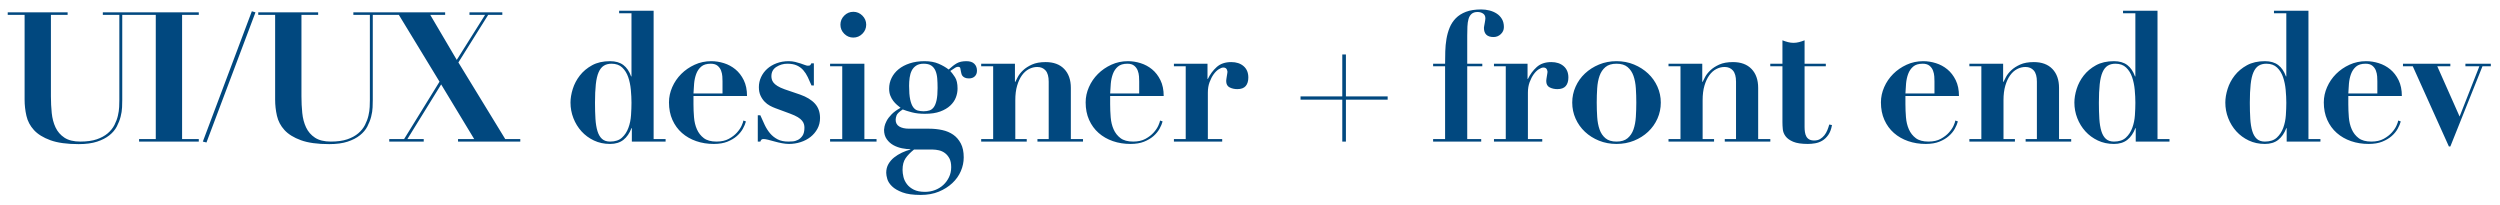 <?xml version="1.0" encoding="UTF-8"?>
<svg width="854px" height="70px" viewBox="0 0 854 70" version="1.1" xmlns="http://www.w3.org/2000/svg" xmlns:xlink="http://www.w3.org/1999/xlink">
    <!-- Generator: Sketch 52.2 (67145) - http://www.bohemiancoding.com/sketch -->
    <title>UiUX-line</title>
    <desc>Created with Sketch.</desc>
    <g id="Design04---Corp" stroke="none" stroke-width="1" fill="none" fill-rule="evenodd">
        <g id="Artboard" transform="translate(-59, -728)" fill="#01487F">
          <path d="M192.108,732.219 L211.062,732.219 L211.062,733.087 L205.978,733.087 L215.03,748.463 L224.702,733.087 L219.37,733.087 L219.37,732.219 L230.592,732.219 L230.592,733.087 L225.756,733.087 L215.588,749.331 L231.584,775.495 L236.73,775.495 L236.73,776.363 L215.464,776.363 L215.464,775.495 L220.982,775.495 L209.698,756.833 L198.166,775.495 L203.746,775.495 L203.746,776.363 L191.966,776.363 L191.966,775.495 L197.05,775.495 L209.14,755.903 L195.252,733.087 L192.108,733.087 L186.342,733.087 L186.342,762.165 C186.342,762.826 186.321,763.663 186.28,764.676 C186.238,765.689 186.073,766.753 185.784,767.869 C185.494,768.985 185.06,770.101 184.482,771.217 C183.903,772.333 183.056,773.335 181.94,774.224 C180.824,775.113 179.418,775.836 177.724,776.394 C176.029,776.952 173.942,777.231 171.462,777.231 C167.452,777.231 164.229,776.787 161.79,775.898 C159.351,775.009 157.481,773.852 156.179,772.426 C154.877,771 154.019,769.378 153.606,767.559 C153.192,765.74 152.986,763.901 152.986,762.041 L152.986,733.087 L147.22,733.087 L147.22,732.219 L167.68,732.219 L167.68,733.087 L161.976,733.087 L161.976,760.925 C161.976,762.868 162.069,764.759 162.255,766.598 C162.441,768.437 162.875,770.08 163.557,771.527 C164.239,772.974 165.251,774.141 166.595,775.03 C167.938,775.919 169.746,776.363 172.02,776.363 C174.252,776.363 176.122,776.105 177.631,775.588 C179.139,775.071 180.39,774.389 181.382,773.542 C182.374,772.695 183.138,771.744 183.676,770.69 C184.213,769.636 184.606,768.582 184.854,767.528 C185.102,766.474 185.246,765.482 185.288,764.552 C185.329,763.622 185.35,762.847 185.35,762.227 L185.35,733.087 L179.708,733.087 L179.708,732.219 L192.108,732.219 Z M106.526,732.219 L126.906,732.219 L126.906,733.087 L121.202,733.087 L121.202,775.495 L126.906,775.495 L126.906,776.363 L106.508,776.363 L106.508,775.495 L112.212,775.495 L112.212,733.087 L106.526,733.087 L100.76,733.087 L100.76,762.165 C100.76,762.826 100.739,763.663 100.698,764.676 C100.656,765.689 100.491,766.753 100.202,767.869 C99.912,768.985 99.478,770.101 98.9,771.217 C98.321,772.333 97.474,773.335 96.358,774.224 C95.242,775.113 93.836,775.836 92.142,776.394 C90.447,776.952 88.36,777.231 85.88,777.231 C81.87,777.231 78.647,776.787 76.208,775.898 C73.769,775.009 71.899,773.852 70.597,772.426 C69.295,771 68.437,769.378 68.024,767.559 C67.61,765.74 67.404,763.901 67.404,762.041 L67.404,733.087 L61.638,733.087 L61.638,732.219 L82.098,732.219 L82.098,733.087 L76.394,733.087 L76.394,760.925 C76.394,762.868 76.487,764.759 76.673,766.598 C76.859,768.437 77.293,770.08 77.975,771.527 C78.657,772.974 79.669,774.141 81.013,775.03 C82.356,775.919 84.164,776.363 86.438,776.363 C88.67,776.363 90.54,776.105 92.049,775.588 C93.557,775.071 94.808,774.389 95.8,773.542 C96.792,772.695 97.556,771.744 98.094,770.69 C98.631,769.636 99.024,768.582 99.272,767.528 C99.52,766.474 99.664,765.482 99.706,764.552 C99.747,763.622 99.768,762.847 99.768,762.227 L99.768,733.087 L94.126,733.087 L94.126,732.219 L106.526,732.219 Z M145.03,731.847 L146.27,732.219 L129.53,776.673 L128.29,776.363 L145.03,731.847 Z M274.714,763.095 C274.714,761.731 274.641,760.264 274.497,758.693 C274.352,757.122 274.052,755.676 273.598,754.353 C273.143,753.03 272.461,751.935 271.552,751.067 C270.642,750.199 269.423,749.765 267.894,749.765 C266.86,749.765 265.982,749.992 265.259,750.447 C264.535,750.902 263.946,751.646 263.492,752.679 C263.037,753.712 262.717,755.087 262.531,756.802 C262.345,758.517 262.252,760.615 262.252,763.095 C262.252,765.12 262.303,766.949 262.407,768.582 C262.51,770.215 262.737,771.61 263.089,772.767 C263.44,773.924 263.957,774.813 264.639,775.433 C265.321,776.053 266.24,776.363 267.398,776.363 C269.134,776.363 270.487,775.919 271.459,775.03 C272.43,774.141 273.164,773.025 273.66,771.682 C274.156,770.339 274.455,768.892 274.559,767.342 C274.662,765.792 274.714,764.376 274.714,763.095 Z M282.278,775.495 L286.37,775.495 L286.37,776.363 L274.838,776.363 L274.838,771.775 L274.714,771.775 C274.052,773.511 273.133,774.844 271.955,775.774 C270.777,776.704 269.258,777.169 267.398,777.169 C265.372,777.169 263.533,776.776 261.88,775.991 C260.226,775.206 258.811,774.162 257.633,772.86 C256.455,771.558 255.535,770.06 254.874,768.365 C254.212,766.67 253.882,764.893 253.882,763.033 C253.882,761.586 254.14,760.036 254.657,758.383 C255.173,756.73 255.979,755.2 257.075,753.795 C258.17,752.39 259.565,751.222 261.26,750.292 C262.954,749.362 265,748.897 267.398,748.897 C269.258,748.897 270.766,749.331 271.924,750.199 C273.081,751.067 273.97,752.369 274.59,754.105 L274.714,754.105 L274.714,732.529 L270.498,732.529 L270.498,731.661 L282.278,731.661 L282.278,775.495 Z M305.812,759.933 L305.812,755.779 C305.812,755.324 305.791,754.766 305.75,754.105 C305.708,753.444 305.564,752.782 305.316,752.121 C305.068,751.46 304.665,750.902 304.107,750.447 C303.549,749.992 302.774,749.765 301.782,749.765 C300.376,749.765 299.291,750.096 298.527,750.757 C297.762,751.418 297.194,752.255 296.822,753.268 C296.45,754.281 296.212,755.376 296.109,756.554 C296.005,757.732 295.933,758.858 295.892,759.933 L305.812,759.933 Z M295.892,760.801 L295.892,763.591 C295.892,765.079 295.954,766.577 296.078,768.086 C296.202,769.595 296.532,770.959 297.07,772.178 C297.607,773.397 298.392,774.4 299.426,775.185 C300.459,775.97 301.906,776.363 303.766,776.363 C305.419,776.363 306.814,776.053 307.951,775.433 C309.087,774.813 310.017,774.1 310.741,773.294 C311.464,772.488 312.001,771.692 312.353,770.907 C312.704,770.122 312.9,769.543 312.942,769.171 L313.81,769.481 C313.603,770.266 313.252,771.103 312.756,771.992 C312.26,772.881 311.578,773.707 310.71,774.472 C309.842,775.237 308.767,775.877 307.486,776.394 C306.204,776.911 304.654,777.169 302.836,777.169 C300.686,777.169 298.682,776.849 296.822,776.208 C294.962,775.567 293.339,774.637 291.955,773.418 C290.57,772.199 289.485,770.711 288.7,768.954 C287.914,767.197 287.522,765.203 287.522,762.971 C287.522,761.194 287.894,759.458 288.638,757.763 C289.382,756.068 290.405,754.57 291.707,753.268 C293.009,751.966 294.538,750.912 296.295,750.106 C298.051,749.3 299.942,748.897 301.968,748.897 C303.414,748.897 304.861,749.124 306.308,749.579 C307.754,750.034 309.056,750.736 310.214,751.687 C311.371,752.638 312.322,753.867 313.066,755.376 C313.81,756.885 314.182,758.693 314.182,760.801 L295.892,760.801 Z M317.86,767.373 L318.728,767.373 C319.224,768.53 319.73,769.646 320.247,770.721 C320.763,771.796 321.373,772.746 322.076,773.573 C322.778,774.4 323.626,775.071 324.618,775.588 C325.61,776.105 326.829,776.363 328.276,776.363 C328.648,776.363 329.144,776.342 329.764,776.301 C330.384,776.26 330.993,776.084 331.593,775.774 C332.192,775.464 332.709,774.989 333.143,774.348 C333.577,773.707 333.794,772.788 333.794,771.589 C333.794,771.217 333.742,770.835 333.639,770.442 C333.535,770.049 333.318,769.646 332.988,769.233 C332.657,768.82 332.171,768.417 331.531,768.024 C330.89,767.631 330.012,767.228 328.896,766.815 L323.874,764.955 C323.295,764.748 322.675,764.469 322.014,764.118 C321.352,763.767 320.743,763.302 320.185,762.723 C319.627,762.144 319.162,761.452 318.79,760.646 C318.418,759.84 318.232,758.879 318.232,757.763 C318.232,756.564 318.48,755.428 318.976,754.353 C319.472,753.278 320.164,752.338 321.053,751.532 C321.941,750.726 323.016,750.085 324.277,749.61 C325.537,749.135 326.912,748.897 328.4,748.897 C329.185,748.897 329.919,748.98 330.601,749.145 C331.283,749.31 331.903,749.486 332.461,749.672 C333.019,749.858 333.515,750.034 333.949,750.199 C334.383,750.364 334.724,750.447 334.972,750.447 C335.426,750.447 335.716,750.364 335.84,750.199 C335.964,750.034 336.067,749.848 336.15,749.641 L337.018,749.641 L337.018,757.205 L336.212,757.205 C335.798,756.213 335.375,755.262 334.941,754.353 C334.507,753.444 333.99,752.648 333.391,751.966 C332.791,751.284 332.058,750.747 331.19,750.354 C330.322,749.961 329.247,749.765 327.966,749.765 C326.602,749.765 325.351,750.127 324.215,750.85 C323.078,751.573 322.51,752.638 322.51,754.043 C322.51,754.332 322.551,754.663 322.634,755.035 C322.716,755.407 322.902,755.789 323.192,756.182 C323.481,756.575 323.936,756.967 324.556,757.36 C325.176,757.753 326.002,758.135 327.036,758.507 L332.306,760.305 C334.538,761.09 336.232,762.124 337.39,763.405 C338.547,764.686 339.126,766.319 339.126,768.303 C339.126,769.667 338.826,770.897 338.227,771.992 C337.627,773.087 336.842,774.017 335.871,774.782 C334.899,775.547 333.773,776.136 332.492,776.549 C331.21,776.962 329.888,777.169 328.524,777.169 C327.78,777.169 326.974,777.086 326.106,776.921 C325.238,776.756 324.401,776.559 323.595,776.332 C322.789,776.105 322.055,775.908 321.394,775.743 C320.732,775.578 320.216,775.495 319.844,775.495 C319.513,775.495 319.275,775.557 319.131,775.681 C318.986,775.805 318.852,776.032 318.728,776.363 L317.86,776.363 L317.86,767.373 Z M346.09,736.435 C346.09,735.236 346.524,734.203 347.392,733.335 C348.26,732.467 349.293,732.033 350.492,732.033 C351.69,732.033 352.724,732.467 353.592,733.335 C354.46,734.203 354.894,735.236 354.894,736.435 C354.894,737.634 354.46,738.667 353.592,739.535 C352.724,740.403 351.69,740.837 350.492,740.837 C349.293,740.837 348.26,740.403 347.392,739.535 C346.524,738.667 346.09,737.634 346.09,736.435 Z M342.556,749.765 L354.274,749.765 L354.274,775.495 L358.428,775.495 L358.428,776.363 L342.556,776.363 L342.556,775.495 L346.71,775.495 L346.71,750.633 L342.556,750.633 L342.556,749.765 Z M367.314,786.035 C367.314,786.779 367.417,787.585 367.624,788.453 C367.83,789.321 368.223,790.137 368.802,790.902 C369.38,791.667 370.166,792.297 371.158,792.793 C372.15,793.289 373.431,793.537 375.002,793.537 C376.2,793.537 377.337,793.33 378.412,792.917 C379.486,792.504 380.427,791.925 381.233,791.181 C382.039,790.437 382.69,789.548 383.186,788.515 C383.682,787.482 383.93,786.345 383.93,785.105 C383.93,783.865 383.723,782.863 383.31,782.098 C382.896,781.333 382.38,780.724 381.76,780.269 C381.14,779.814 380.458,779.504 379.714,779.339 C378.97,779.174 378.288,779.091 377.668,779.091 L371.22,779.091 C369.98,780.083 369.019,781.075 368.337,782.067 C367.655,783.059 367.314,784.382 367.314,786.035 Z M374.506,766.009 C375.25,766.009 375.911,765.916 376.49,765.73 C377.068,765.544 377.564,765.172 377.978,764.614 C378.391,764.056 378.711,763.25 378.939,762.196 C379.166,761.142 379.28,759.768 379.28,758.073 C379.28,756.874 379.238,755.769 379.156,754.756 C379.073,753.743 378.866,752.865 378.536,752.121 C378.205,751.377 377.73,750.798 377.11,750.385 C376.49,749.972 375.622,749.765 374.506,749.765 C373.472,749.765 372.625,749.982 371.964,750.416 C371.302,750.85 370.796,751.418 370.445,752.121 C370.093,752.824 369.856,753.63 369.732,754.539 C369.608,755.448 369.546,756.378 369.546,757.329 C369.546,759.272 369.67,760.822 369.918,761.979 C370.166,763.136 370.507,764.015 370.941,764.614 C371.375,765.213 371.902,765.596 372.522,765.761 C373.142,765.926 373.803,766.009 374.506,766.009 Z M376.366,771.961 C377.936,771.961 379.435,772.116 380.861,772.426 C382.287,772.736 383.537,773.263 384.612,774.007 C385.686,774.751 386.554,775.753 387.216,777.014 C387.877,778.275 388.208,779.856 388.208,781.757 C388.208,783.369 387.877,784.94 387.216,786.469 C386.554,787.998 385.583,789.362 384.302,790.561 C383.02,791.76 381.481,792.731 379.683,793.475 C377.885,794.219 375.829,794.591 373.514,794.591 C370.91,794.591 368.833,794.302 367.283,793.723 C365.733,793.144 364.544,792.452 363.718,791.646 C362.891,790.84 362.354,790.013 362.106,789.166 C361.858,788.319 361.734,787.606 361.734,787.027 C361.734,785.911 361.982,784.919 362.478,784.051 C362.974,783.183 363.625,782.429 364.431,781.788 C365.237,781.147 366.125,780.6 367.097,780.145 C368.068,779.69 369.029,779.339 369.98,779.091 L369.98,778.967 C369.153,778.967 368.213,778.864 367.159,778.657 C366.105,778.45 365.123,778.099 364.214,777.603 C363.304,777.107 362.54,776.425 361.92,775.557 C361.3,774.689 360.99,773.614 360.99,772.333 C360.99,772.126 361.041,771.754 361.145,771.217 C361.248,770.68 361.486,770.049 361.858,769.326 C362.23,768.603 362.798,767.848 363.563,767.063 C364.327,766.278 365.35,765.534 366.632,764.831 C366.26,764.542 365.846,764.201 365.392,763.808 C364.937,763.415 364.513,762.961 364.121,762.444 C363.728,761.927 363.397,761.328 363.129,760.646 C362.86,759.964 362.726,759.168 362.726,758.259 C362.726,756.978 363.005,755.769 363.563,754.632 C364.121,753.495 364.916,752.503 365.95,751.656 C366.983,750.809 368.254,750.137 369.763,749.641 C371.271,749.145 372.956,748.897 374.816,748.897 C376.676,748.897 378.277,749.186 379.621,749.765 C380.964,750.344 382.111,751.005 383.062,751.749 C384.095,750.798 385.025,750.085 385.852,749.61 C386.678,749.135 387.774,748.897 389.138,748.897 C390.336,748.897 391.235,749.197 391.835,749.796 C392.434,750.395 392.734,751.17 392.734,752.121 C392.734,752.948 392.486,753.599 391.99,754.074 C391.494,754.549 390.832,754.787 390.006,754.787 C389.427,754.787 388.962,754.704 388.611,754.539 C388.259,754.374 387.991,754.177 387.805,753.95 C387.619,753.723 387.495,753.475 387.433,753.206 C387.371,752.937 387.319,752.72 387.278,752.555 C387.195,751.976 387.112,751.542 387.03,751.253 C386.947,750.964 386.678,750.819 386.224,750.819 C385.976,750.819 385.686,750.912 385.356,751.098 C385.025,751.284 384.446,751.666 383.62,752.245 C384.116,752.782 384.653,753.495 385.232,754.384 C385.81,755.273 386.1,756.564 386.1,758.259 C386.1,759.292 385.903,760.315 385.511,761.328 C385.118,762.341 384.477,763.26 383.589,764.087 C382.7,764.914 381.553,765.585 380.148,766.102 C378.742,766.619 377.006,766.877 374.94,766.877 C373.286,766.877 371.819,766.712 370.538,766.381 C369.256,766.05 368.202,765.72 367.376,765.389 C366.177,766.174 365.474,766.846 365.268,767.404 C365.061,767.962 364.958,768.468 364.958,768.923 C364.958,769.956 365.371,770.721 366.198,771.217 C367.024,771.713 368.14,771.961 369.546,771.961 L376.366,771.961 Z M394.172,775.495 L398.264,775.495 L398.264,750.633 L394.172,750.633 L394.172,749.765 L405.704,749.765 L405.704,755.965 L405.828,755.965 C405.993,755.593 406.282,755.025 406.696,754.26 C407.109,753.495 407.708,752.741 408.494,751.997 C409.279,751.253 410.292,750.602 411.532,750.044 C412.772,749.486 414.322,749.207 416.182,749.207 C418.91,749.207 421.028,749.992 422.537,751.563 C424.045,753.134 424.8,755.283 424.8,758.011 L424.8,775.495 L428.954,775.495 L428.954,776.363 L413.392,776.363 L413.392,775.495 L417.236,775.495 L417.236,755.903 C417.236,754.167 416.884,752.896 416.182,752.09 C415.479,751.284 414.528,750.881 413.33,750.881 C412.338,750.881 411.387,751.119 410.478,751.594 C409.568,752.069 408.773,752.782 408.091,753.733 C407.409,754.684 406.861,755.862 406.448,757.267 C406.034,758.672 405.828,760.326 405.828,762.227 L405.828,775.495 L409.734,775.495 L409.734,776.363 L394.172,776.363 L394.172,775.495 Z M448.148,759.933 L448.148,755.779 C448.148,755.324 448.127,754.766 448.086,754.105 C448.044,753.444 447.9,752.782 447.652,752.121 C447.404,751.46 447.001,750.902 446.443,750.447 C445.885,749.992 445.11,749.765 444.118,749.765 C442.712,749.765 441.627,750.096 440.863,750.757 C440.098,751.418 439.53,752.255 439.158,753.268 C438.786,754.281 438.548,755.376 438.445,756.554 C438.341,757.732 438.269,758.858 438.228,759.933 L448.148,759.933 Z M438.228,760.801 L438.228,763.591 C438.228,765.079 438.29,766.577 438.414,768.086 C438.538,769.595 438.868,770.959 439.406,772.178 C439.943,773.397 440.728,774.4 441.762,775.185 C442.795,775.97 444.242,776.363 446.102,776.363 C447.755,776.363 449.15,776.053 450.287,775.433 C451.423,774.813 452.353,774.1 453.077,773.294 C453.8,772.488 454.337,771.692 454.689,770.907 C455.04,770.122 455.236,769.543 455.278,769.171 L456.146,769.481 C455.939,770.266 455.588,771.103 455.092,771.992 C454.596,772.881 453.914,773.707 453.046,774.472 C452.178,775.237 451.103,775.877 449.822,776.394 C448.54,776.911 446.99,777.169 445.172,777.169 C443.022,777.169 441.018,776.849 439.158,776.208 C437.298,775.567 435.675,774.637 434.291,773.418 C432.906,772.199 431.821,770.711 431.036,768.954 C430.25,767.197 429.858,765.203 429.858,762.971 C429.858,761.194 430.23,759.458 430.974,757.763 C431.718,756.068 432.741,754.57 434.043,753.268 C435.345,751.966 436.874,750.912 438.631,750.106 C440.387,749.3 442.278,748.897 444.304,748.897 C445.75,748.897 447.197,749.124 448.644,749.579 C450.09,750.034 451.392,750.736 452.55,751.687 C453.707,752.638 454.658,753.867 455.402,755.376 C456.146,756.885 456.518,758.693 456.518,760.801 L438.228,760.801 Z M460.01,749.765 L471.48,749.765 L471.48,754.973 L471.604,754.973 C472.348,753.402 473.35,752.049 474.611,750.912 C475.871,749.775 477.535,749.207 479.602,749.207 C481.338,749.207 482.743,749.672 483.818,750.602 C484.892,751.532 485.43,752.824 485.43,754.477 C485.43,755.717 485.13,756.688 484.531,757.391 C483.931,758.094 482.97,758.445 481.648,758.445 C480.697,758.445 479.829,758.249 479.044,757.856 C478.258,757.463 477.866,756.73 477.866,755.655 C477.866,755.531 477.886,755.314 477.928,755.004 C477.969,754.694 478.021,754.363 478.083,754.012 C478.145,753.661 478.196,753.34 478.238,753.051 C478.279,752.762 478.3,752.596 478.3,752.555 L478.269,752.307 C478.248,752.142 478.196,751.966 478.114,751.78 C478.031,751.594 477.897,751.429 477.711,751.284 C477.525,751.139 477.246,751.067 476.874,751.067 C476.46,751.067 475.944,751.263 475.324,751.656 C474.704,752.049 474.125,752.617 473.588,753.361 C473.05,754.105 472.585,755.004 472.193,756.058 C471.8,757.112 471.604,758.3 471.604,759.623 L471.604,775.495 L476.502,775.495 L476.502,776.363 L460.01,776.363 L460.01,775.495 L464.04,775.495 L464.04,750.633 L460.01,750.633 L460.01,749.765 Z M517.524,762.041 L503.264,762.041 L503.264,760.925 L517.524,760.925 L517.524,746.603 L518.764,746.603 L518.764,760.925 L533.024,760.925 L533.024,762.041 L518.764,762.041 L518.764,776.363 L517.524,776.363 L517.524,762.041 Z M548.55,749.765 L552.642,749.765 C552.642,748.401 552.662,746.996 552.704,745.549 C552.745,744.102 552.879,742.697 553.107,741.333 C553.334,739.969 553.696,738.677 554.192,737.458 C554.688,736.239 555.39,735.164 556.3,734.234 C557.209,733.304 558.366,732.57 559.772,732.033 C561.177,731.496 562.913,731.227 564.98,731.227 C565.93,731.227 566.86,731.341 567.77,731.568 C568.679,731.795 569.506,732.147 570.25,732.622 C570.994,733.097 571.593,733.717 572.048,734.482 C572.502,735.247 572.73,736.166 572.73,737.241 C572.73,738.192 572.378,738.998 571.676,739.659 C570.973,740.32 570.146,740.651 569.196,740.651 C567.005,740.651 565.91,739.597 565.91,737.489 C565.91,737.365 565.941,737.148 566.003,736.838 C566.065,736.528 566.127,736.197 566.189,735.846 C566.251,735.495 566.302,735.174 566.344,734.885 C566.385,734.596 566.406,734.389 566.406,734.265 C566.406,733.521 566.137,732.973 565.6,732.622 C565.062,732.271 564.442,732.095 563.74,732.095 C562.872,732.095 562.19,732.312 561.694,732.746 C561.198,733.18 560.846,733.769 560.64,734.513 C560.433,735.257 560.309,736.115 560.268,737.086 C560.226,738.057 560.206,739.08 560.206,740.155 L560.206,749.765 L565.352,749.765 L565.352,750.633 L560.206,750.633 L560.206,775.495 L564.98,775.495 L564.98,776.363 L548.55,776.363 L548.55,775.495 L552.642,775.495 L552.642,750.633 L548.55,750.633 L548.55,749.765 Z M569.34,749.765 L580.81,749.765 L580.81,754.973 L580.934,754.973 C581.678,753.402 582.68,752.049 583.941,750.912 C585.201,749.775 586.865,749.207 588.932,749.207 C590.668,749.207 592.073,749.672 593.148,750.602 C594.222,751.532 594.76,752.824 594.76,754.477 C594.76,755.717 594.46,756.688 593.861,757.391 C593.261,758.094 592.3,758.445 590.978,758.445 C590.027,758.445 589.159,758.249 588.374,757.856 C587.588,757.463 587.196,756.73 587.196,755.655 C587.196,755.531 587.216,755.314 587.258,755.004 C587.299,754.694 587.351,754.363 587.413,754.012 C587.475,753.661 587.526,753.34 587.568,753.051 C587.609,752.762 587.63,752.596 587.63,752.555 L587.599,752.307 C587.578,752.142 587.526,751.966 587.444,751.78 C587.361,751.594 587.227,751.429 587.041,751.284 C586.855,751.139 586.576,751.067 586.204,751.067 C585.79,751.067 585.274,751.263 584.654,751.656 C584.034,752.049 583.455,752.617 582.918,753.361 C582.38,754.105 581.915,755.004 581.523,756.058 C581.13,757.112 580.934,758.3 580.934,759.623 L580.934,775.495 L585.832,775.495 L585.832,776.363 L569.34,776.363 L569.34,775.495 L573.37,775.495 L573.37,750.633 L569.34,750.633 L569.34,749.765 Z M611.202,776.363 C612.814,776.363 614.074,775.981 614.984,775.216 C615.893,774.451 616.565,773.449 616.999,772.209 C617.433,770.969 617.701,769.543 617.805,767.931 C617.908,766.319 617.96,764.686 617.96,763.033 C617.96,761.38 617.908,759.757 617.805,758.166 C617.701,756.575 617.433,755.159 616.999,753.919 C616.565,752.679 615.893,751.677 614.984,750.912 C614.074,750.147 612.814,749.765 611.202,749.765 C609.59,749.765 608.329,750.147 607.42,750.912 C606.51,751.677 605.839,752.679 605.405,753.919 C604.971,755.159 604.702,756.575 604.599,758.166 C604.495,759.757 604.444,761.38 604.444,763.033 C604.444,764.686 604.495,766.319 604.599,767.931 C604.702,769.543 604.971,770.969 605.405,772.209 C605.839,773.449 606.51,774.451 607.42,775.216 C608.329,775.981 609.59,776.363 611.202,776.363 Z M611.202,748.897 C613.351,748.897 615.345,749.279 617.185,750.044 C619.024,750.809 620.626,751.832 621.99,753.113 C623.354,754.394 624.418,755.893 625.183,757.608 C625.947,759.323 626.33,761.132 626.33,763.033 C626.33,764.976 625.947,766.805 625.183,768.52 C624.418,770.235 623.354,771.734 621.99,773.015 C620.626,774.296 619.024,775.309 617.185,776.053 C615.345,776.797 613.351,777.169 611.202,777.169 C609.052,777.169 607.058,776.797 605.219,776.053 C603.379,775.309 601.778,774.296 600.414,773.015 C599.05,771.734 597.985,770.235 597.221,768.52 C596.456,766.805 596.074,764.976 596.074,763.033 C596.074,761.132 596.456,759.323 597.221,757.608 C597.985,755.893 599.05,754.394 600.414,753.113 C601.778,751.832 603.379,750.809 605.219,750.044 C607.058,749.279 609.052,748.897 611.202,748.897 Z M628.962,775.495 L633.054,775.495 L633.054,750.633 L628.962,750.633 L628.962,749.765 L640.494,749.765 L640.494,755.965 L640.618,755.965 C640.783,755.593 641.072,755.025 641.486,754.26 C641.899,753.495 642.498,752.741 643.284,751.997 C644.069,751.253 645.082,750.602 646.322,750.044 C647.562,749.486 649.112,749.207 650.972,749.207 C653.7,749.207 655.818,749.992 657.327,751.563 C658.835,753.134 659.59,755.283 659.59,758.011 L659.59,775.495 L663.744,775.495 L663.744,776.363 L648.182,776.363 L648.182,775.495 L652.026,775.495 L652.026,755.903 C652.026,754.167 651.674,752.896 650.972,752.09 C650.269,751.284 649.318,750.881 648.12,750.881 C647.128,750.881 646.177,751.119 645.268,751.594 C644.358,752.069 643.563,752.782 642.881,753.733 C642.199,754.684 641.651,755.862 641.238,757.267 C640.824,758.672 640.618,760.326 640.618,762.227 L640.618,775.495 L644.524,775.495 L644.524,776.363 L628.962,776.363 L628.962,775.495 Z M667.88,741.767 C668.5,742.015 669.13,742.222 669.771,742.387 C670.411,742.552 671.042,742.635 671.662,742.635 C672.282,742.635 672.912,742.552 673.553,742.387 C674.193,742.222 674.824,742.015 675.444,741.767 L675.444,749.765 L682.698,749.765 L682.698,750.633 L675.444,750.633 L675.444,771.403 C675.444,772.023 675.485,772.602 675.568,773.139 C675.65,773.676 675.805,774.162 676.033,774.596 C676.26,775.03 676.591,775.371 677.025,775.619 C677.459,775.867 678.027,775.991 678.73,775.991 C679.515,775.991 680.187,775.826 680.745,775.495 C681.303,775.164 681.788,774.741 682.202,774.224 C682.615,773.707 682.956,773.118 683.225,772.457 C683.493,771.796 683.71,771.155 683.876,770.535 L684.806,770.721 C684.558,772.126 684.134,773.253 683.535,774.1 C682.935,774.947 682.253,775.598 681.489,776.053 C680.724,776.508 679.908,776.807 679.04,776.952 C678.172,777.097 677.345,777.169 676.56,777.169 C674.41,777.169 672.747,776.921 671.569,776.425 C670.391,775.929 669.523,775.309 668.965,774.565 C668.407,773.821 668.086,773.015 668.004,772.147 C667.921,771.279 667.88,770.473 667.88,769.729 L667.88,750.633 L663.726,750.633 L663.726,749.765 L667.88,749.765 L667.88,741.767 Z M719.814,759.933 L719.814,755.779 C719.814,755.324 719.793,754.766 719.752,754.105 C719.71,753.444 719.566,752.782 719.318,752.121 C719.07,751.46 718.667,750.902 718.109,750.447 C717.551,749.992 716.776,749.765 715.784,749.765 C714.378,749.765 713.293,750.096 712.529,750.757 C711.764,751.418 711.196,752.255 710.824,753.268 C710.452,754.281 710.214,755.376 710.111,756.554 C710.007,757.732 709.935,758.858 709.894,759.933 L719.814,759.933 Z M709.894,760.801 L709.894,763.591 C709.894,765.079 709.956,766.577 710.08,768.086 C710.204,769.595 710.534,770.959 711.072,772.178 C711.609,773.397 712.394,774.4 713.428,775.185 C714.461,775.97 715.908,776.363 717.768,776.363 C719.421,776.363 720.816,776.053 721.953,775.433 C723.089,774.813 724.019,774.1 724.743,773.294 C725.466,772.488 726.003,771.692 726.355,770.907 C726.706,770.122 726.902,769.543 726.944,769.171 L727.812,769.481 C727.605,770.266 727.254,771.103 726.758,771.992 C726.262,772.881 725.58,773.707 724.712,774.472 C723.844,775.237 722.769,775.877 721.488,776.394 C720.206,776.911 718.656,777.169 716.838,777.169 C714.688,777.169 712.684,776.849 710.824,776.208 C708.964,775.567 707.341,774.637 705.957,773.418 C704.572,772.199 703.487,770.711 702.702,768.954 C701.916,767.197 701.524,765.203 701.524,762.971 C701.524,761.194 701.896,759.458 702.64,757.763 C703.384,756.068 704.407,754.57 705.709,753.268 C707.011,751.966 708.54,750.912 710.297,750.106 C712.053,749.3 713.944,748.897 715.97,748.897 C717.416,748.897 718.863,749.124 720.31,749.579 C721.756,750.034 723.058,750.736 724.216,751.687 C725.373,752.638 726.324,753.867 727.068,755.376 C727.812,756.885 728.184,758.693 728.184,760.801 L709.894,760.801 Z M731.738,775.495 L735.83,775.495 L735.83,750.633 L731.738,750.633 L731.738,749.765 L743.27,749.765 L743.27,755.965 L743.394,755.965 C743.559,755.593 743.848,755.025 744.262,754.26 C744.675,753.495 745.274,752.741 746.06,751.997 C746.845,751.253 747.858,750.602 749.098,750.044 C750.338,749.486 751.888,749.207 753.748,749.207 C756.476,749.207 758.594,749.992 760.103,751.563 C761.611,753.134 762.366,755.283 762.366,758.011 L762.366,775.495 L766.52,775.495 L766.52,776.363 L750.958,776.363 L750.958,775.495 L754.802,775.495 L754.802,755.903 C754.802,754.167 754.45,752.896 753.748,752.09 C753.045,751.284 752.094,750.881 750.896,750.881 C749.904,750.881 748.953,751.119 748.044,751.594 C747.134,752.069 746.339,752.782 745.657,753.733 C744.975,754.684 744.427,755.862 744.014,757.267 C743.6,758.672 743.394,760.326 743.394,762.227 L743.394,775.495 L747.3,775.495 L747.3,776.363 L731.738,776.363 L731.738,775.495 Z M788.442,763.095 C788.442,761.731 788.369,760.264 788.225,758.693 C788.08,757.122 787.78,755.676 787.326,754.353 C786.871,753.03 786.189,751.935 785.28,751.067 C784.37,750.199 783.151,749.765 781.622,749.765 C780.588,749.765 779.71,749.992 778.987,750.447 C778.263,750.902 777.674,751.646 777.22,752.679 C776.765,753.712 776.445,755.087 776.259,756.802 C776.073,758.517 775.98,760.615 775.98,763.095 C775.98,765.12 776.031,766.949 776.135,768.582 C776.238,770.215 776.465,771.61 776.817,772.767 C777.168,773.924 777.685,774.813 778.367,775.433 C779.049,776.053 779.968,776.363 781.126,776.363 C782.862,776.363 784.215,775.919 785.187,775.03 C786.158,774.141 786.892,773.025 787.388,771.682 C787.884,770.339 788.183,768.892 788.287,767.342 C788.39,765.792 788.442,764.376 788.442,763.095 Z M796.006,775.495 L800.098,775.495 L800.098,776.363 L788.566,776.363 L788.566,771.775 L788.442,771.775 C787.78,773.511 786.861,774.844 785.683,775.774 C784.505,776.704 782.986,777.169 781.126,777.169 C779.1,777.169 777.261,776.776 775.608,775.991 C773.954,775.206 772.539,774.162 771.361,772.86 C770.183,771.558 769.263,770.06 768.602,768.365 C767.94,766.67 767.61,764.893 767.61,763.033 C767.61,761.586 767.868,760.036 768.385,758.383 C768.901,756.73 769.707,755.2 770.803,753.795 C771.898,752.39 773.293,751.222 774.988,750.292 C776.682,749.362 778.728,748.897 781.126,748.897 C782.986,748.897 784.494,749.331 785.652,750.199 C786.809,751.067 787.698,752.369 788.318,754.105 L788.442,754.105 L788.442,732.529 L784.226,732.529 L784.226,731.661 L796.006,731.661 L796.006,775.495 Z M840.004,763.095 C840.004,761.731 839.931,760.264 839.787,758.693 C839.642,757.122 839.342,755.676 838.888,754.353 C838.433,753.03 837.751,751.935 836.842,751.067 C835.932,750.199 834.713,749.765 833.184,749.765 C832.15,749.765 831.272,749.992 830.549,750.447 C829.825,750.902 829.236,751.646 828.782,752.679 C828.327,753.712 828.007,755.087 827.821,756.802 C827.635,758.517 827.542,760.615 827.542,763.095 C827.542,765.12 827.593,766.949 827.697,768.582 C827.8,770.215 828.027,771.61 828.379,772.767 C828.73,773.924 829.247,774.813 829.929,775.433 C830.611,776.053 831.53,776.363 832.688,776.363 C834.424,776.363 835.777,775.919 836.749,775.03 C837.72,774.141 838.454,773.025 838.95,771.682 C839.446,770.339 839.745,768.892 839.849,767.342 C839.952,765.792 840.004,764.376 840.004,763.095 Z M847.568,775.495 L851.66,775.495 L851.66,776.363 L840.128,776.363 L840.128,771.775 L840.004,771.775 C839.342,773.511 838.423,774.844 837.245,775.774 C836.067,776.704 834.548,777.169 832.688,777.169 C830.662,777.169 828.823,776.776 827.17,775.991 C825.516,775.206 824.101,774.162 822.923,772.86 C821.745,771.558 820.825,770.06 820.164,768.365 C819.502,766.67 819.172,764.893 819.172,763.033 C819.172,761.586 819.43,760.036 819.947,758.383 C820.463,756.73 821.269,755.2 822.365,753.795 C823.46,752.39 824.855,751.222 826.55,750.292 C828.244,749.362 830.29,748.897 832.688,748.897 C834.548,748.897 836.056,749.331 837.214,750.199 C838.371,751.067 839.26,752.369 839.88,754.105 L840.004,754.105 L840.004,732.529 L835.788,732.529 L835.788,731.661 L847.568,731.661 L847.568,775.495 Z M871.102,759.933 L871.102,755.779 C871.102,755.324 871.081,754.766 871.04,754.105 C870.998,753.444 870.854,752.782 870.606,752.121 C870.358,751.46 869.955,750.902 869.397,750.447 C868.839,749.992 868.064,749.765 867.072,749.765 C865.666,749.765 864.581,750.096 863.817,750.757 C863.052,751.418 862.484,752.255 862.112,753.268 C861.74,754.281 861.502,755.376 861.399,756.554 C861.295,757.732 861.223,758.858 861.182,759.933 L871.102,759.933 Z M861.182,760.801 L861.182,763.591 C861.182,765.079 861.244,766.577 861.368,768.086 C861.492,769.595 861.822,770.959 862.36,772.178 C862.897,773.397 863.682,774.4 864.716,775.185 C865.749,775.97 867.196,776.363 869.056,776.363 C870.709,776.363 872.104,776.053 873.241,775.433 C874.377,774.813 875.307,774.1 876.031,773.294 C876.754,772.488 877.291,771.692 877.643,770.907 C877.994,770.122 878.19,769.543 878.232,769.171 L879.1,769.481 C878.893,770.266 878.542,771.103 878.046,771.992 C877.55,772.881 876.868,773.707 876,774.472 C875.132,775.237 874.057,775.877 872.776,776.394 C871.494,776.911 869.944,777.169 868.126,777.169 C865.976,777.169 863.972,776.849 862.112,776.208 C860.252,775.567 858.629,774.637 857.245,773.418 C855.86,772.199 854.775,770.711 853.99,768.954 C853.204,767.197 852.812,765.203 852.812,762.971 C852.812,761.194 853.184,759.458 853.928,757.763 C854.672,756.068 855.695,754.57 856.997,753.268 C858.299,751.966 859.828,750.912 861.585,750.106 C863.341,749.3 865.232,748.897 867.258,748.897 C868.704,748.897 870.151,749.124 871.598,749.579 C873.044,750.034 874.346,750.736 875.504,751.687 C876.661,752.638 877.612,753.867 878.356,755.376 C879.1,756.885 879.472,758.693 879.472,760.801 L861.182,760.801 Z M879.856,749.765 L896.038,749.765 L896.038,750.633 L891.574,750.633 L899.2,767.807 L905.958,750.633 L901.184,750.633 L901.184,749.765 L909.864,749.765 L909.864,750.633 L907.012,750.633 L896.038,778.037 L895.542,778.037 L883.204,750.633 L879.856,750.633 L879.856,749.765 Z" id="UI/UX-designer"></path>
        </g>
    </g>
</svg>
